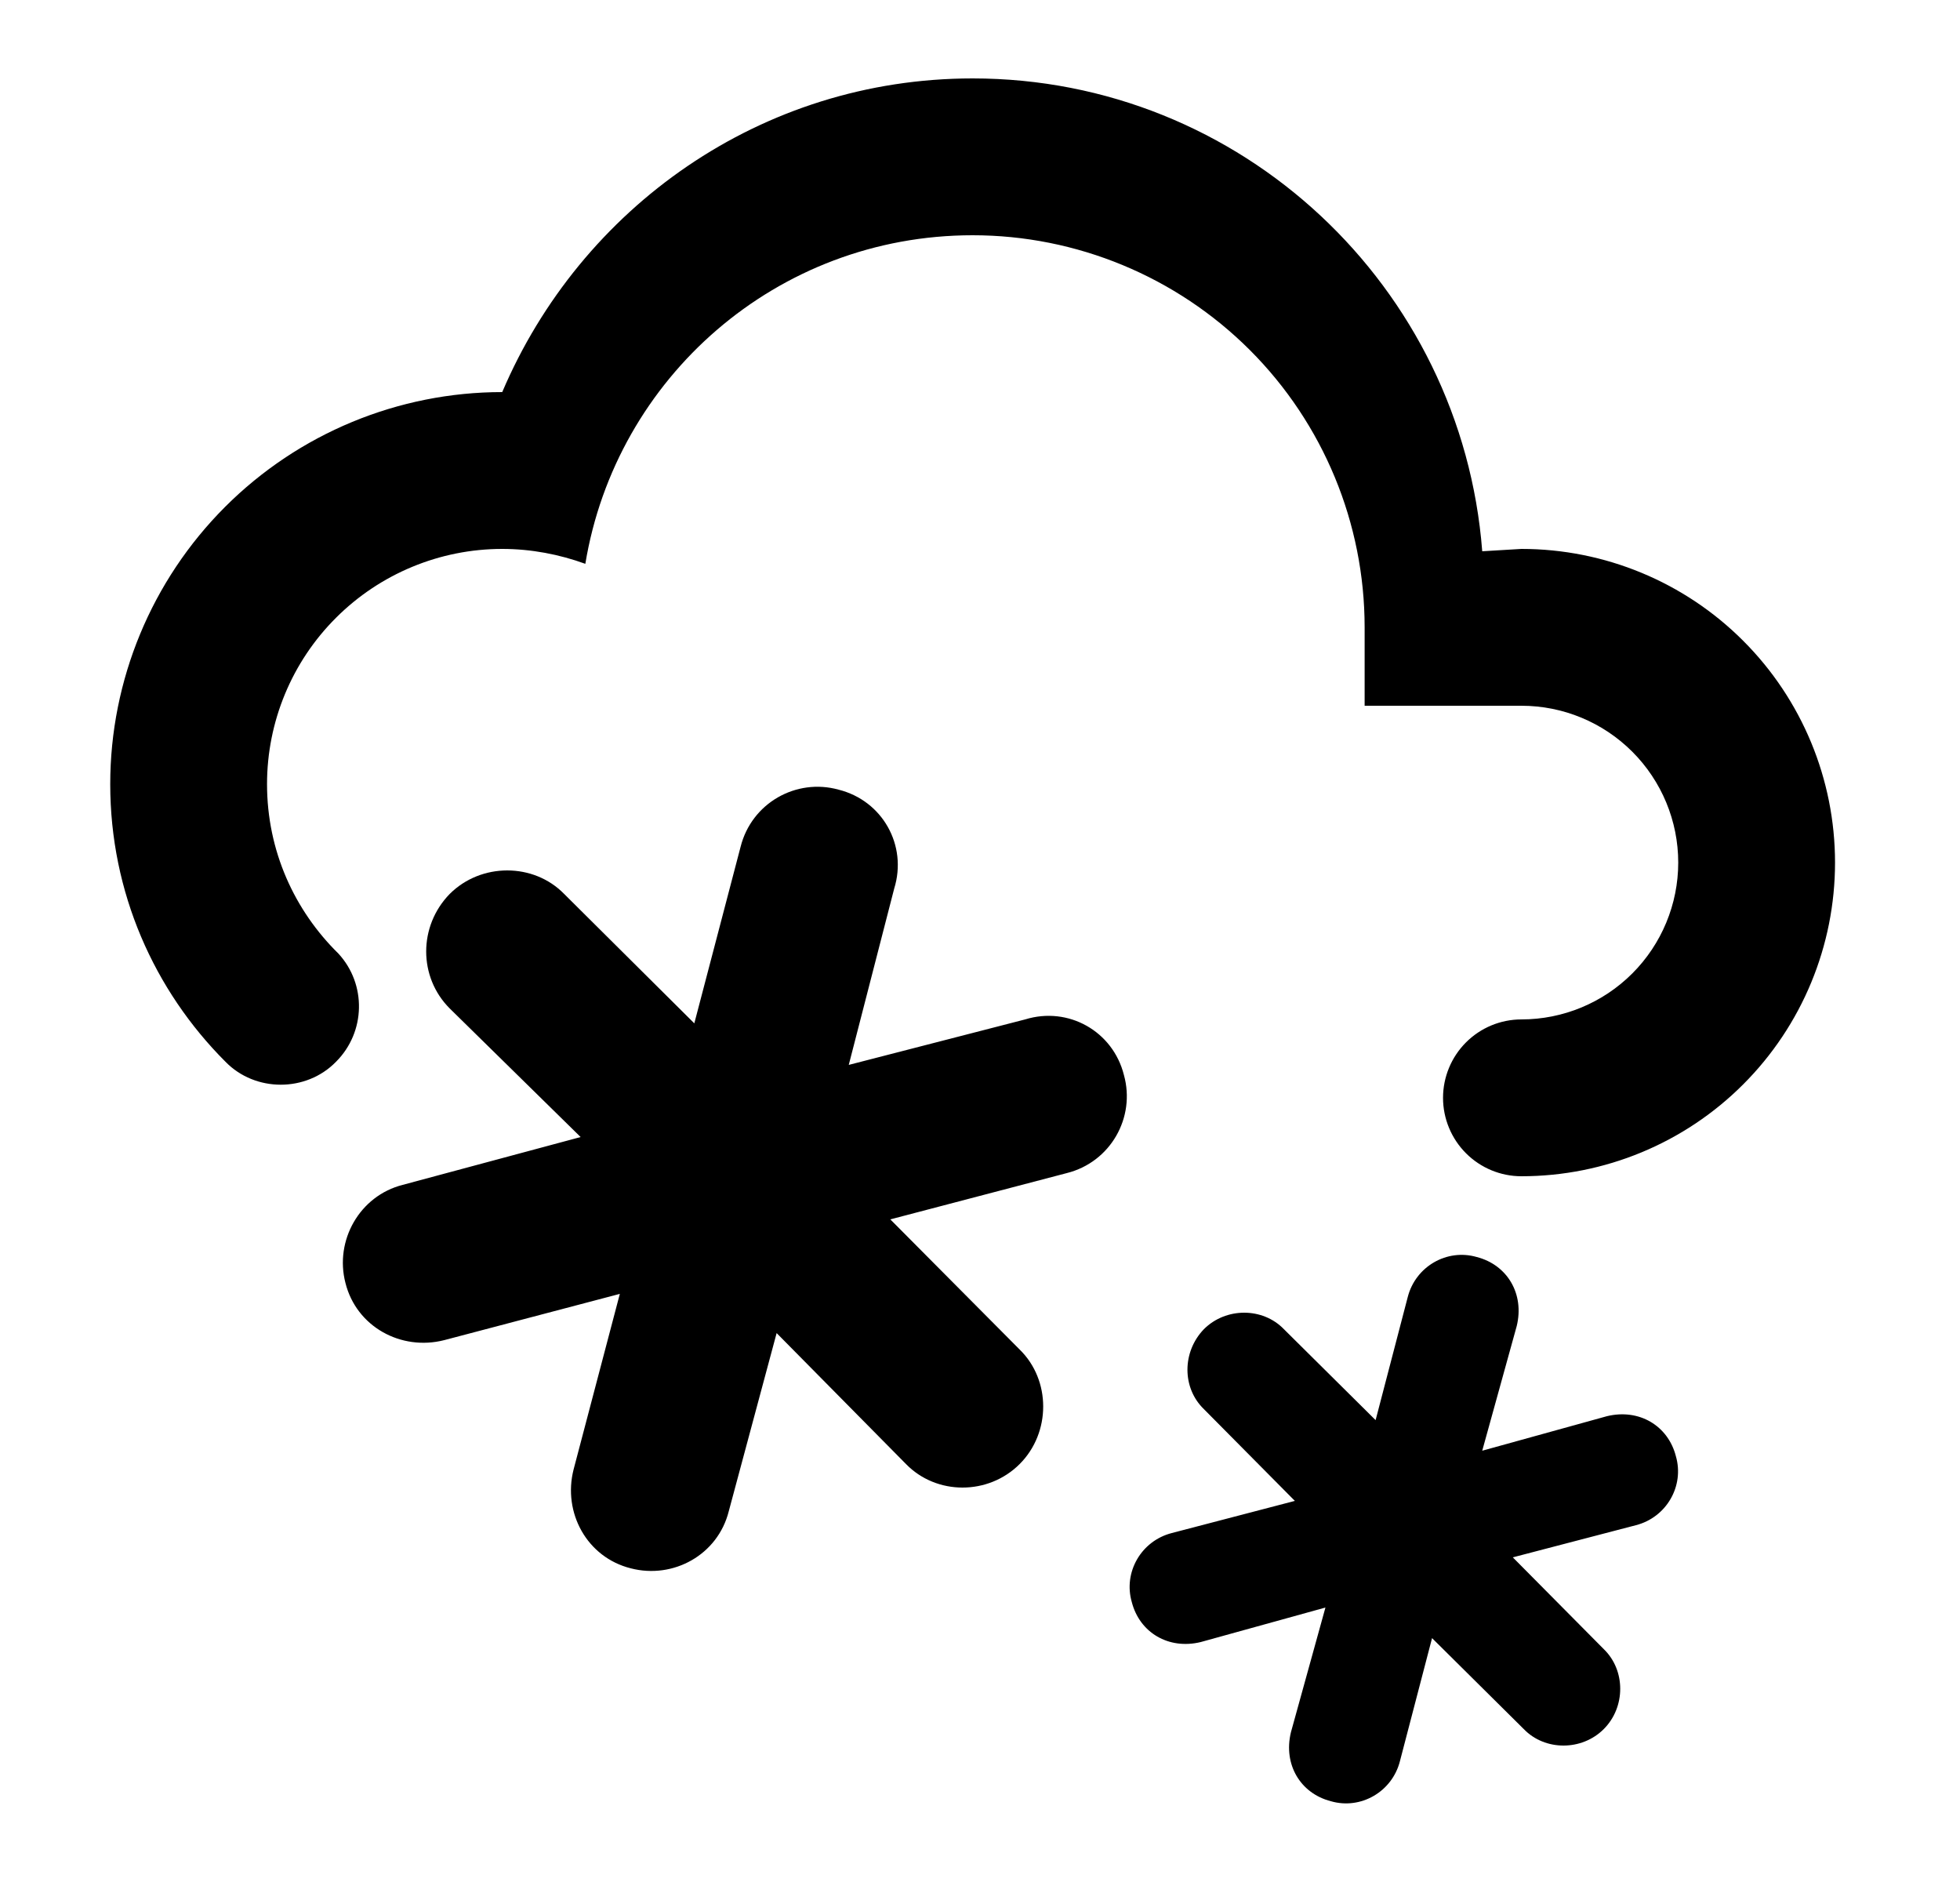 <svg id="1" viewBox="0 0 25 24" xmlns="http://www.w3.org/2000/svg">
<g id="1144">
<path id="Vector" d="M4.406 16.36C4.266 15.82 4.586 15.25 5.136 15.11L7.406 14.5L5.736 12.86C5.336 12.46 5.336 11.81 5.736 11.4C6.136 11 6.806 11 7.196 11.4L8.856 13.05L9.446 10.8C9.586 10.24 10.156 9.92 10.696 10.07C11.256 10.21 11.576 10.78 11.406 11.33L10.826 13.58L13.076 13C13.626 12.83 14.196 13.15 14.336 13.71C14.486 14.25 14.166 14.82 13.606 14.96L11.356 15.55L13.006 17.21C13.406 17.6 13.406 18.27 13.006 18.67C12.606 19.07 11.946 19.07 11.556 18.67L9.906 17L9.296 19.27C9.156 19.83 8.586 20.14 8.046 20C7.486 19.86 7.176 19.29 7.316 18.74L7.906 16.5L5.666 17.09C5.116 17.23 4.546 16.92 4.406 16.36ZM1.406 10C1.406 8.674 1.933 7.402 2.871 6.464C3.808 5.527 5.08 5 6.406 5C7.406 2.65 9.706 1 12.406 1C15.836 1 18.646 3.66 18.906 7.03L19.406 7C20.467 7 21.485 7.421 22.235 8.172C22.985 8.922 23.406 9.939 23.406 11C23.406 12.061 22.985 13.078 22.235 13.828C21.485 14.579 20.467 15 19.406 15C19.141 15 18.887 14.895 18.699 14.707C18.512 14.52 18.406 14.265 18.406 14C18.406 13.735 18.512 13.48 18.699 13.293C18.887 13.105 19.141 13 19.406 13C19.937 13 20.445 12.789 20.82 12.414C21.195 12.039 21.406 11.53 21.406 11C21.406 10.47 21.195 9.961 20.82 9.586C20.445 9.211 19.937 9 19.406 9H17.406V8C17.406 6.674 16.88 5.402 15.942 4.464C15.004 3.527 13.732 3 12.406 3C9.906 3 7.856 4.82 7.466 7.19C7.136 7.07 6.776 7 6.406 7C5.611 7 4.848 7.316 4.285 7.879C3.722 8.441 3.406 9.204 3.406 10C3.406 10.85 3.756 11.61 4.316 12.16C4.676 12.55 4.666 13.16 4.286 13.54C3.906 13.93 3.256 13.93 2.876 13.54C1.966 12.63 1.406 11.38 1.406 10ZM14.436 20.43C14.536 20.82 14.906 21.04 15.316 20.94L16.906 20.5L16.466 22.09C16.366 22.5 16.586 22.87 16.976 22.97C17.356 23.08 17.756 22.85 17.856 22.46L18.266 20.89L19.436 22.05C19.706 22.33 20.176 22.33 20.456 22.05C20.736 21.77 20.736 21.3 20.456 21.03L19.296 19.86L20.866 19.45C21.256 19.35 21.486 18.95 21.376 18.57C21.276 18.18 20.906 17.96 20.496 18.06L18.906 18.5L19.346 16.91C19.446 16.5 19.226 16.13 18.836 16.03C18.456 15.92 18.056 16.15 17.956 16.54L17.546 18.11L16.376 16.95C16.106 16.67 15.636 16.67 15.356 16.95C15.076 17.24 15.076 17.7 15.356 17.97L16.516 19.14L14.946 19.55C14.556 19.65 14.326 20.05 14.436 20.43Z"/>
</g>
</svg>
